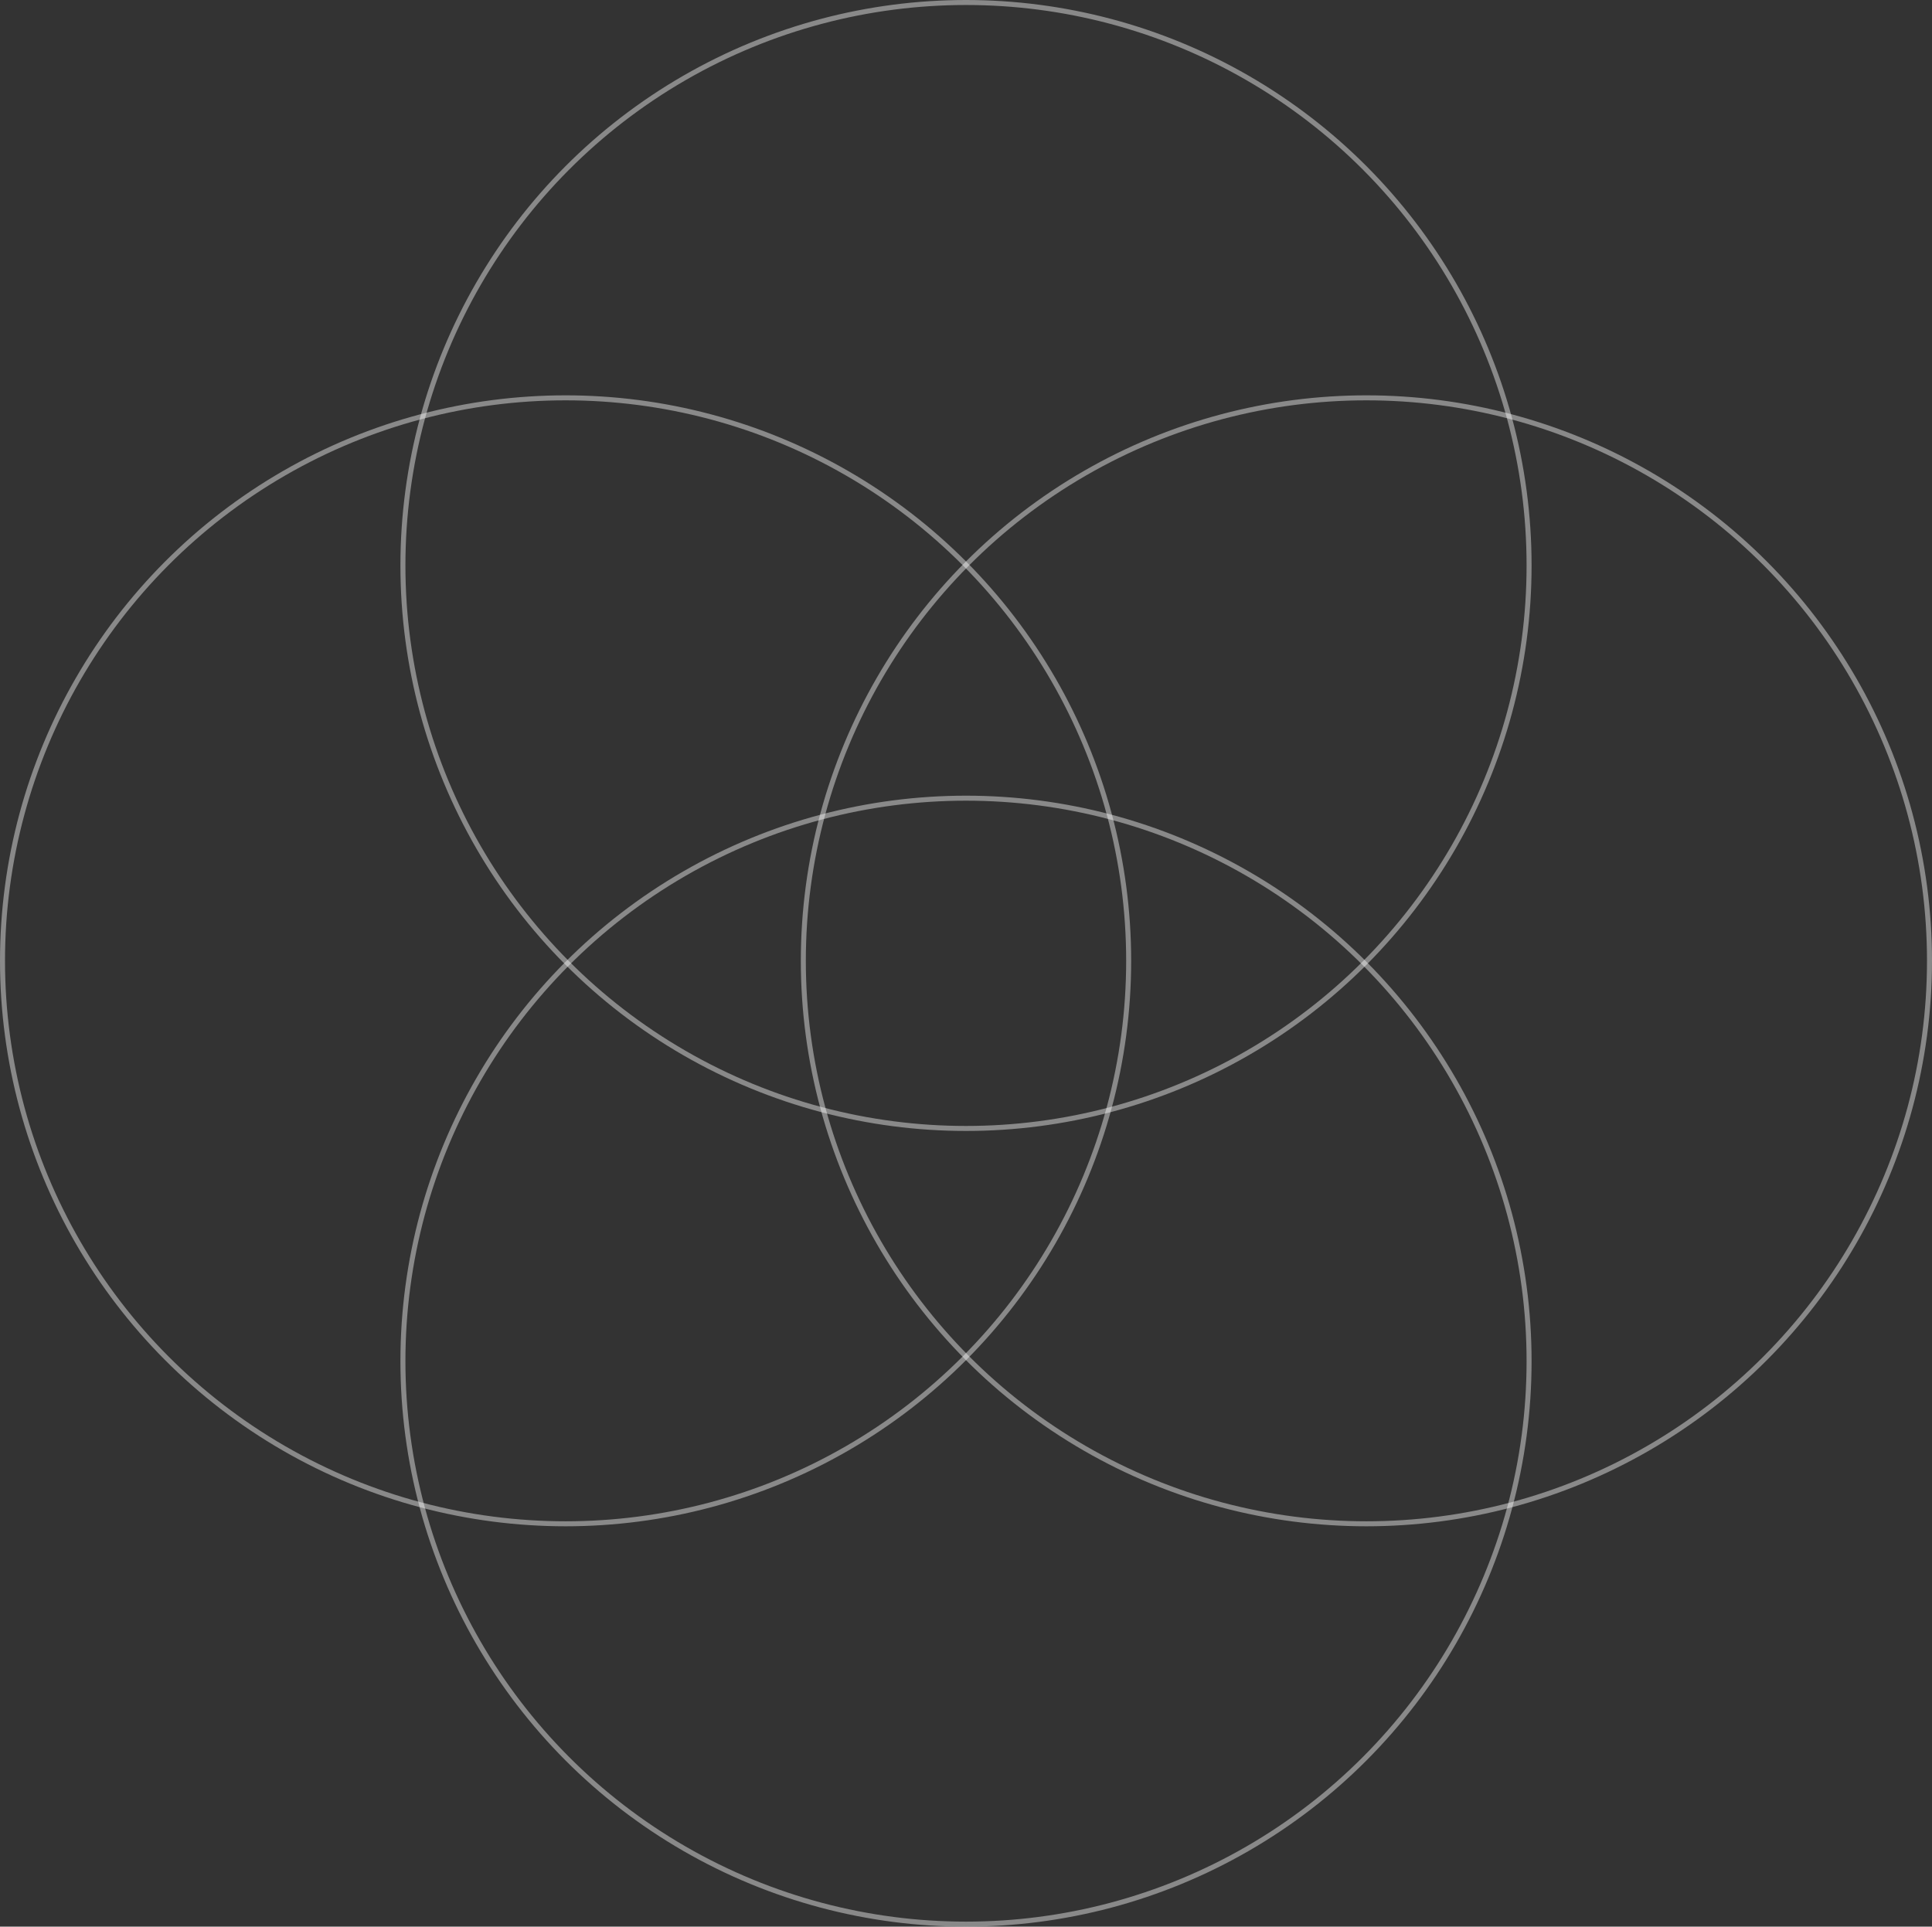 <svg xmlns="http://www.w3.org/2000/svg" width="386" height="385" viewBox="0 0 386 385">
  <rect x="0" y="0" width="386" height="385" fill="#333333" stroke="none"/>
  <defs>
    <style>
      .cls-1, .cls-3 {
        fill: none;
      }

      .cls-1 {
        stroke: #fff;
        opacity: 0.42;
      }

      .cls-2 {
        stroke: none;
      }
    </style>
  </defs>
  <g id="Bordas" transform="translate(20 -146)">
    <g id="Borda_ama" data-name="Borda ama" class="cls-1" transform="translate(60 146)">
      <circle class="cls-2" cx="113" cy="113" r="113"/>
      <circle class="cls-3" cx="113" cy="113" r="112.5"/>
    </g>
    <g id="Borda_pagar" data-name="Borda pagar" class="cls-1" transform="translate(60 305)">
      <circle class="cls-2" cx="113" cy="113" r="113"/>
      <circle class="cls-3" cx="113" cy="113" r="112.5"/>
    </g>
    <g id="Borda_mundo" data-name="Borda mundo" class="cls-1" transform="translate(140 225)">
      <circle class="cls-2" cx="113" cy="113" r="113"/>
      <circle class="cls-3" cx="113" cy="113" r="112.5"/>
    </g>
    <g id="Borda_bom" data-name="Borda bom" class="cls-1" transform="translate(-20 225)">
      <circle class="cls-2" cx="113" cy="113" r="113"/>
      <circle class="cls-3" cx="113" cy="113" r="112.5"/>
    </g>
  </g>
</svg>
